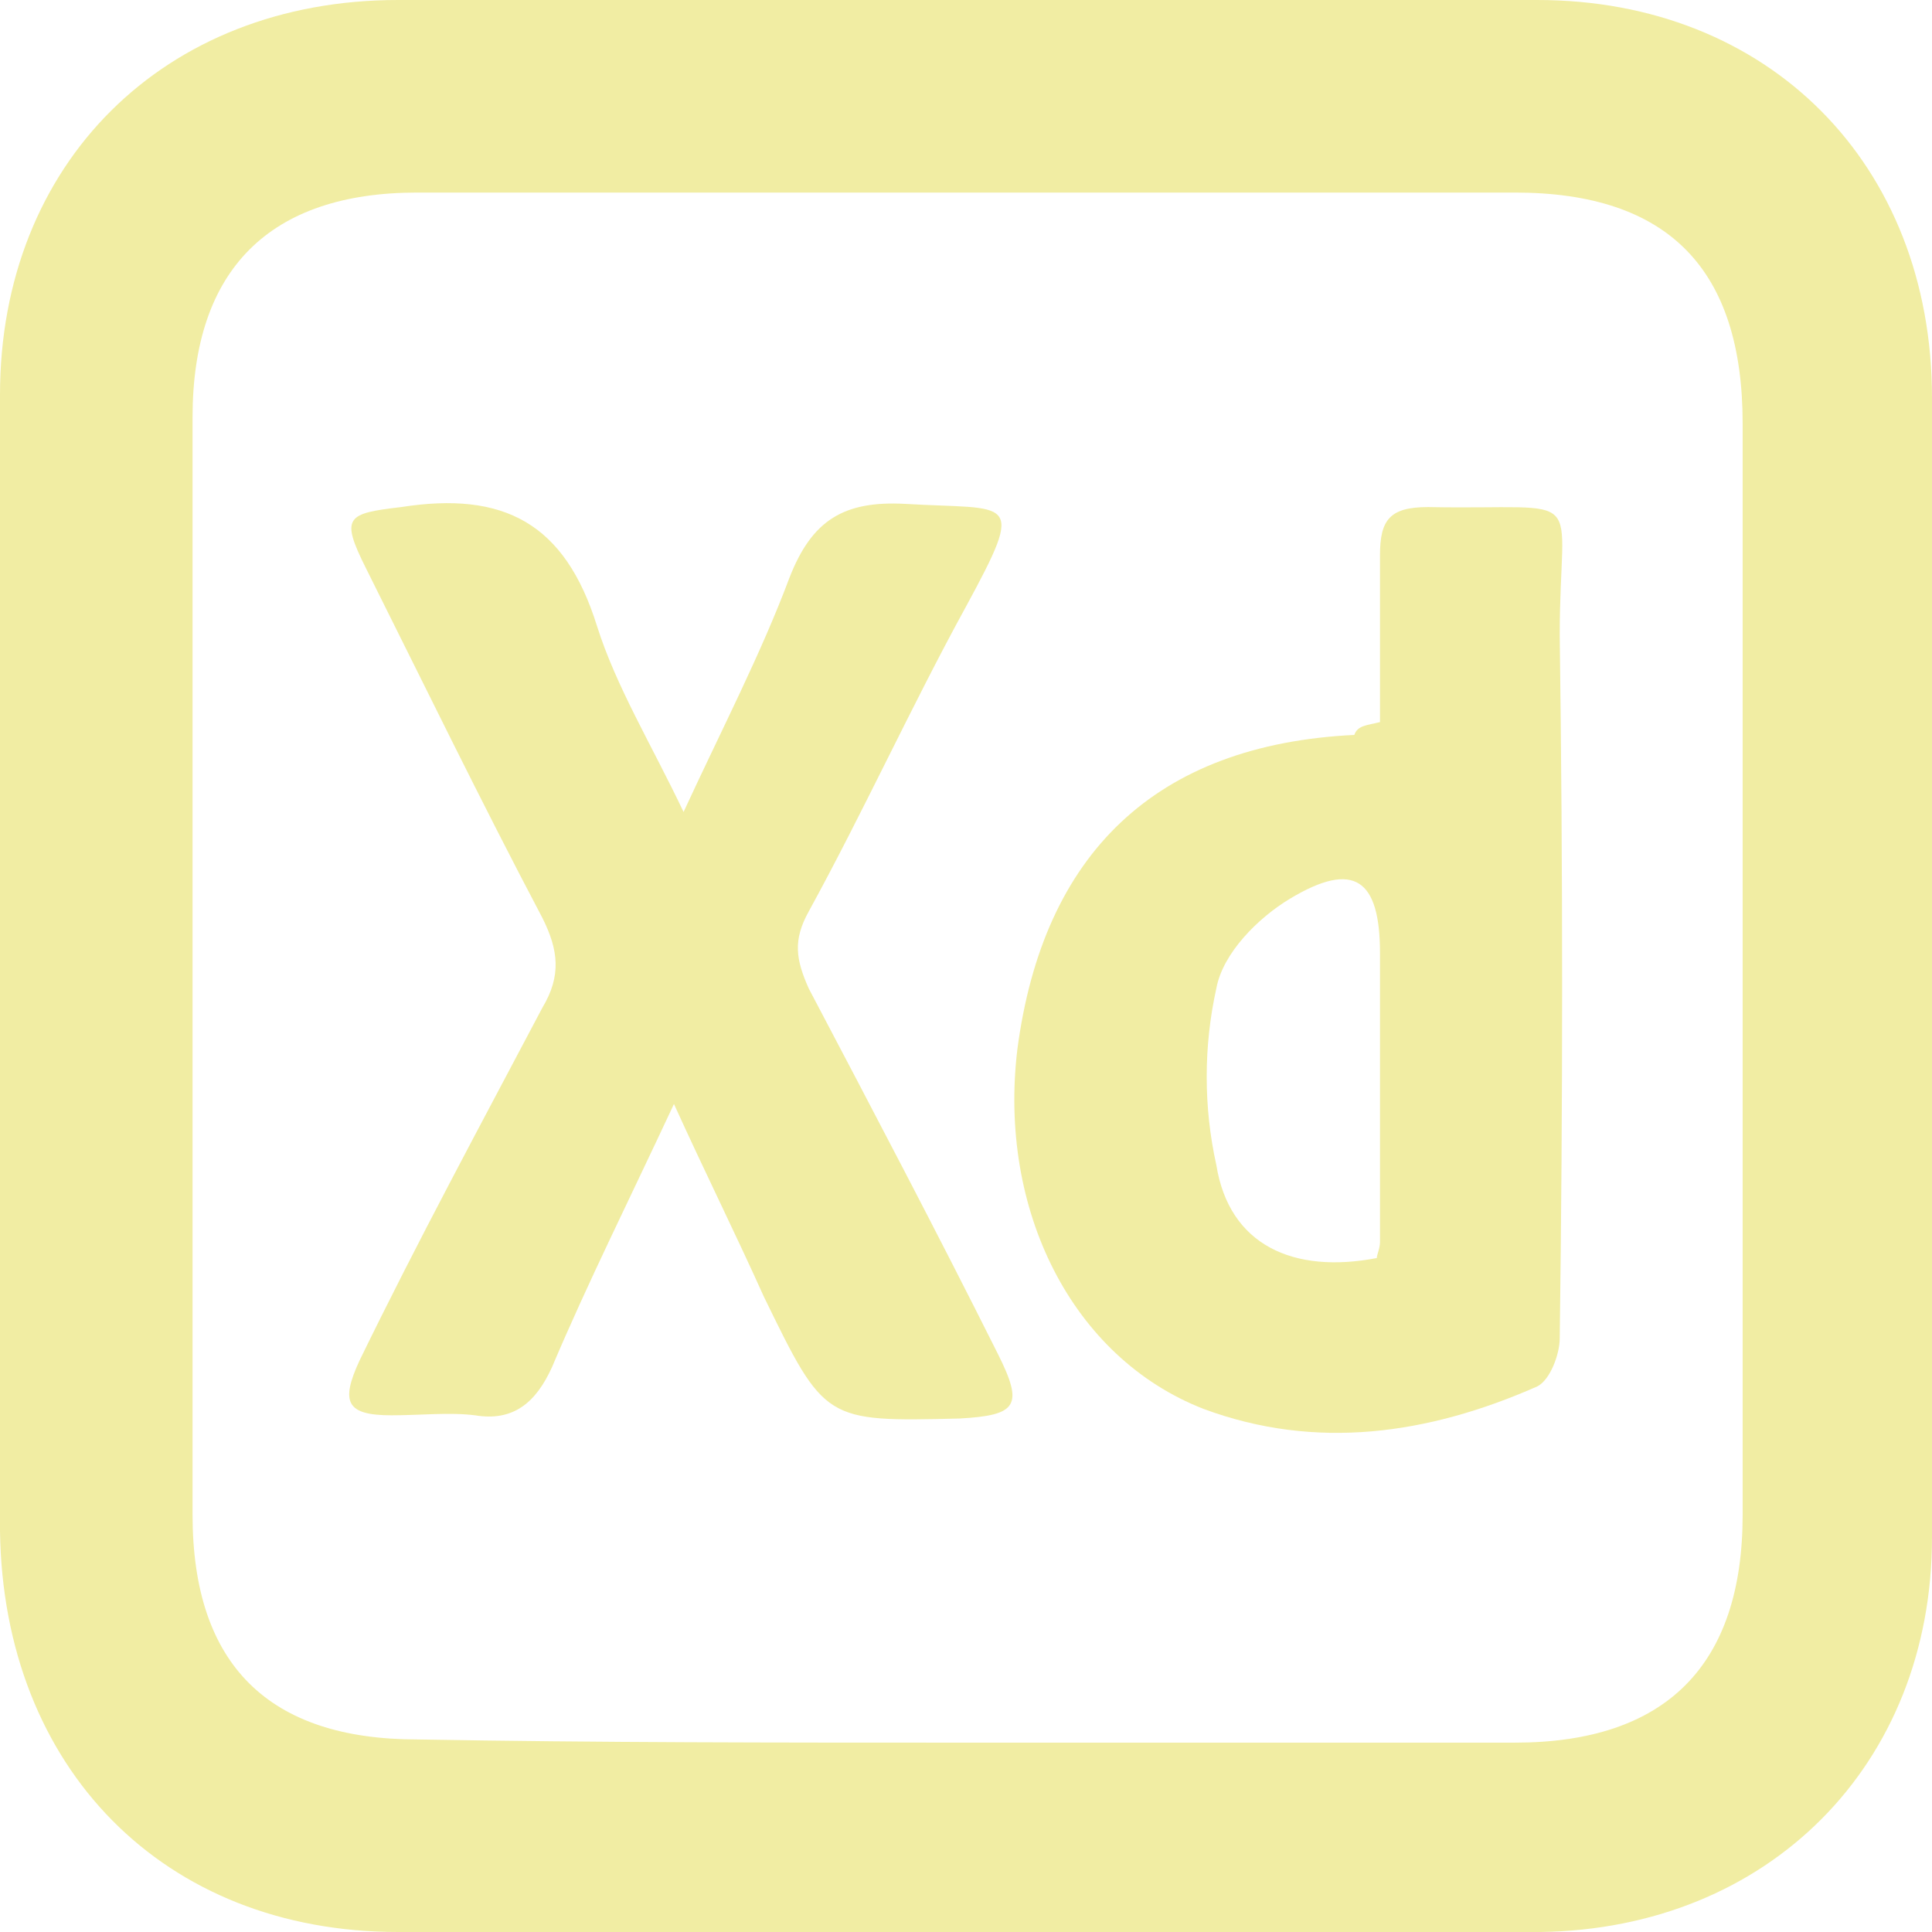 <?xml version="1.0" encoding="utf-8"?>
<!-- Generator: Adobe Illustrator 25.0.0, SVG Export Plug-In . SVG Version: 6.00 Build 0)  -->
<svg version="1.1" id="Calque_1" xmlns="http://www.w3.org/2000/svg" xmlns:xlink="http://www.w3.org/1999/xlink" x="0px" y="0px"
	 viewBox="0 0 60.2 60.2" style="enable-background:new 0 0 60.2 60.2;" xml:space="preserve">
<style type="text/css">
	.st0{fill:#F1EDA3;}
</style>
<g>
	<path class="st0" d="M30.1,60.2c-5.9,0-11.8,0-17.7,0C5.1,60.2,0.1,55.1,0,47.7c0-11.8,0-23.6,0-35.4C0,5.1,5.1,0,12.4,0
		c11.8,0,23.7,0,35.5,0c7.2,0,12.3,5.1,12.3,12.4c0,11.8,0,23.7,0,35.5c0,7.1-5.1,12.2-12.2,12.3C42,60.3,36.1,60.2,30.1,60.2z
		 M30,54.3c5.7,0,11.4,0,17.2,0c4.7,0,7.1-2.4,7.1-7.1c0-11.4,0-22.7,0-34C54.3,8.4,52,6,47.2,6C35.8,6,24.4,6,13,6
		c-4.6,0-7,2.4-7,7c0,11.4,0,22.8,0,34.2c0,4.7,2.4,7,7,7C18.6,54.3,24.3,54.3,30,54.3z"/>
	<path class="st0" d="M21,34.4c-1.4,3-2.7,5.6-3.8,8.2c-0.5,1.1-1.2,1.7-2.4,1.5c-0.8-0.1-1.7,0-2.6,0c-1.4,0-1.6-0.4-1-1.7
		C13,38.7,15,35,16.9,31.4c0.6-1,0.5-1.8,0-2.8c-1.9-3.6-3.7-7.3-5.5-10.9c-0.8-1.6-0.6-1.7,1.1-1.9c3.2-0.5,5.1,0.5,6.1,3.7
		c0.6,1.9,1.7,3.7,2.7,5.8c1.2-2.6,2.4-4.9,3.3-7.3c0.7-1.8,1.7-2.4,3.6-2.3c3.3,0.2,3.8-0.3,1.9,3.2c-1.7,3.1-3.2,6.4-4.9,9.5
		c-0.5,0.9-0.4,1.5,0,2.4c2,3.8,4,7.6,5.9,11.4c0.8,1.6,0.6,1.9-1.2,2c-4.2,0.1-4.2,0.1-6.1-3.8C22.9,38.4,22,36.6,21,34.4z"/>
	<path class="st0" d="M43,22.5c0-1.8,0-3.5,0-5.2c0-1.1,0.3-1.5,1.5-1.5c5.1,0.1,4.1-0.7,4.1,4c0.1,7.3,0.1,14.6,0,21.9
		c0,0.5-0.3,1.3-0.7,1.5c-3.4,1.5-6.9,2-10.4,0.7c-4.1-1.6-6.4-6.2-5.8-11.2c0.8-6.1,4.3-9.5,10.5-9.8C42.3,22.6,42.6,22.6,43,22.5z
		 M42.9,39.2c0-0.1,0.1-0.3,0.1-0.5c0-3,0-6,0-9c0-2.3-0.8-2.9-2.8-1.7c-1,0.6-2.1,1.7-2.3,2.8c-0.4,1.8-0.4,3.7,0,5.5
		C38.3,38.8,40.3,39.7,42.9,39.2z"/>
</g>
</svg>
